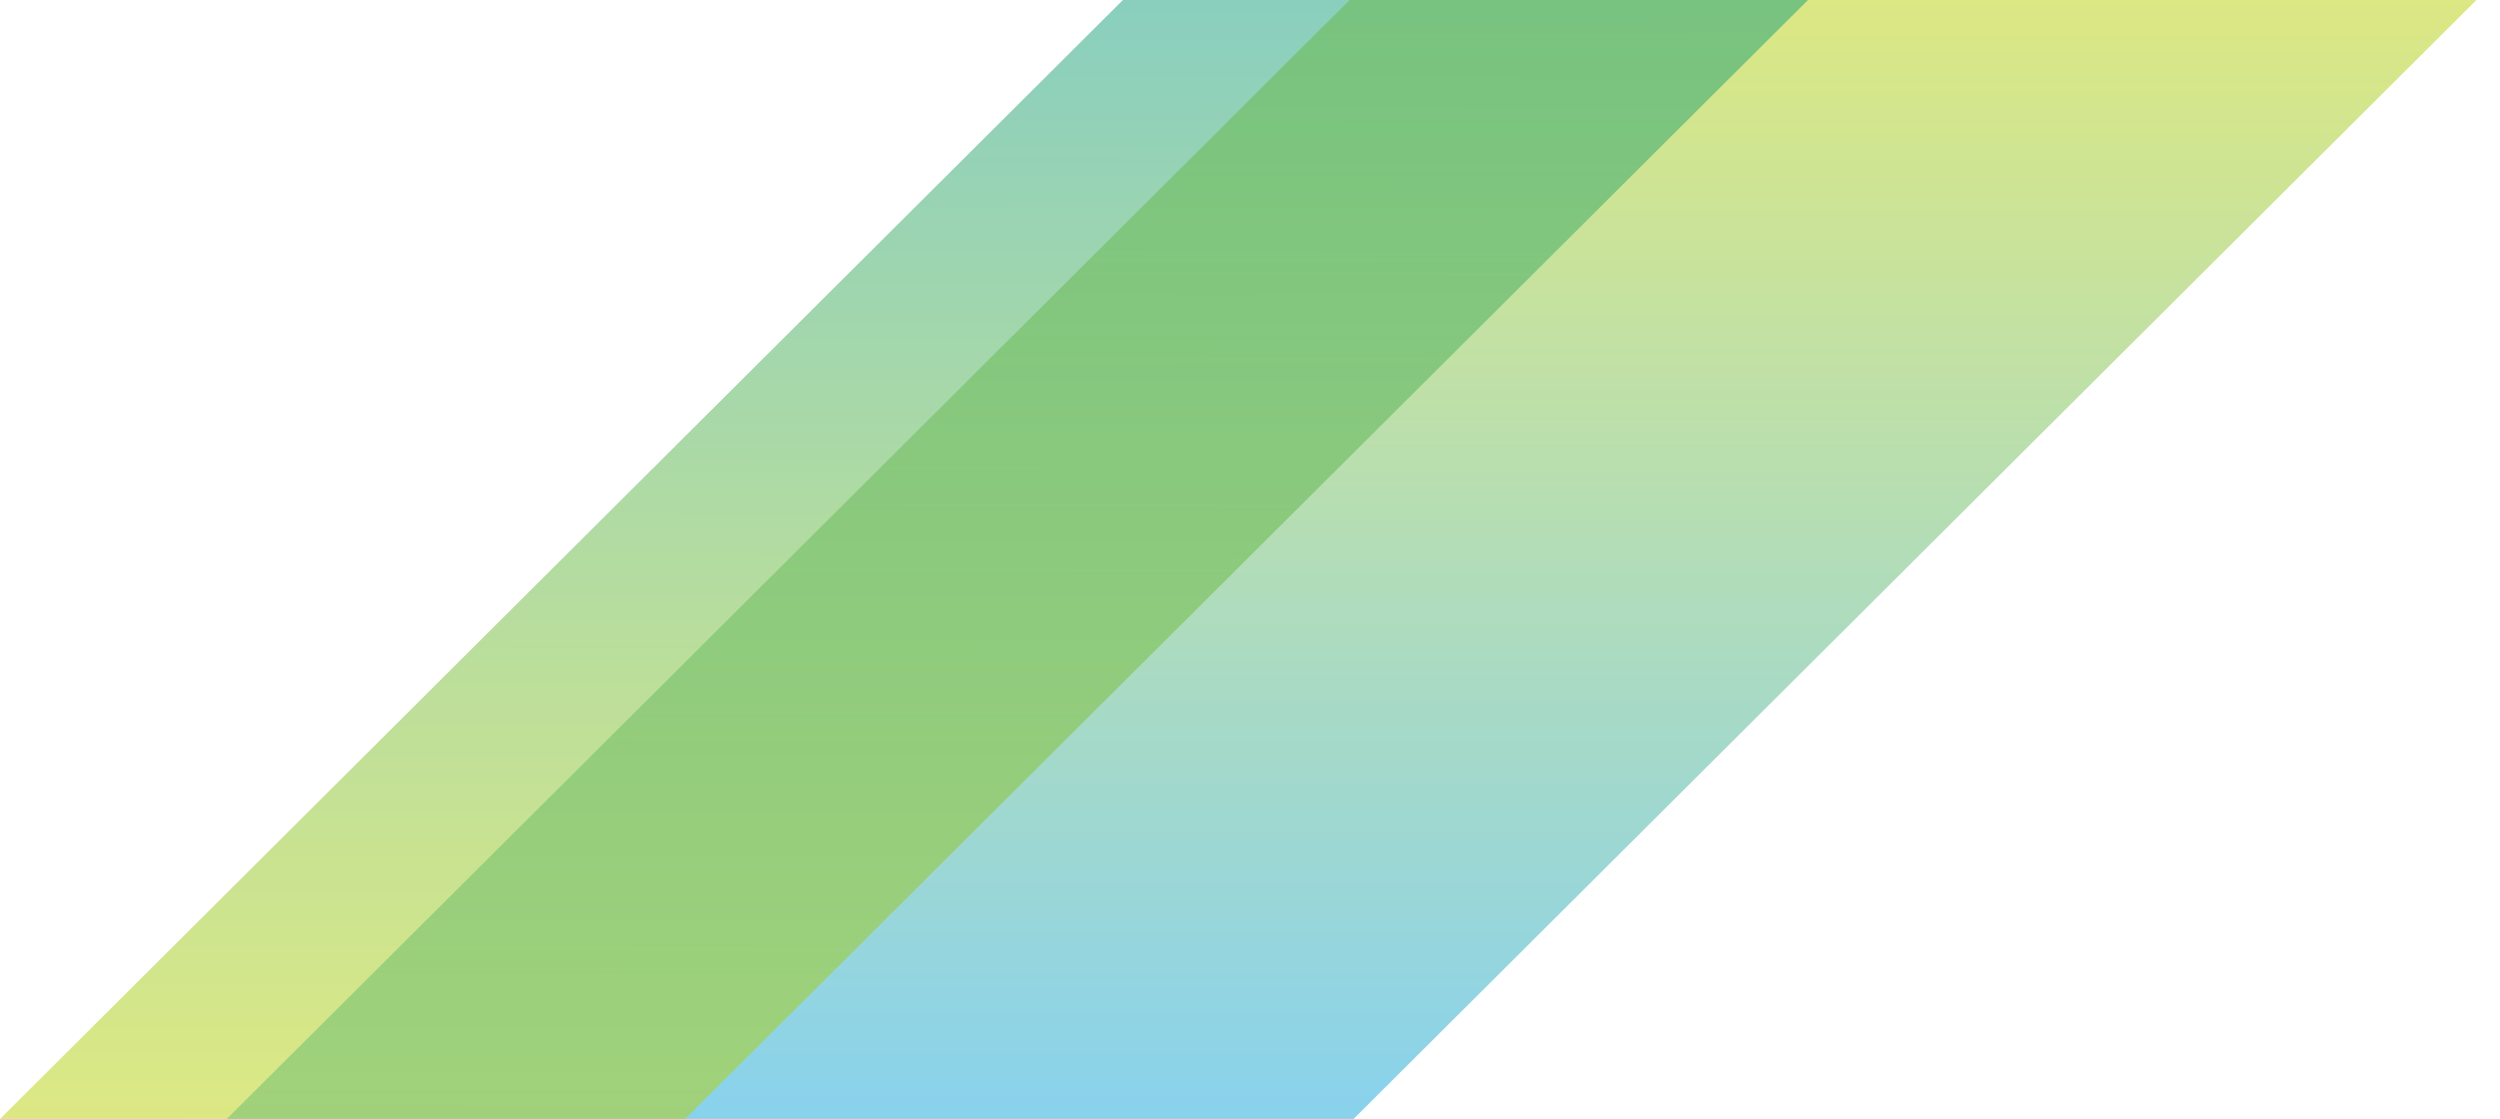 <?xml version="1.0" encoding="UTF-8" standalone="no"?>
<svg width="849px" height="380px" viewBox="0 0 849 380" version="1.1" xmlns="http://www.w3.org/2000/svg" xmlns:xlink="http://www.w3.org/1999/xlink" xmlns:sketch="http://www.bohemiancoding.com/sketch/ns">
    <!-- Generator: Sketch 3.2.2 (9983) - http://www.bohemiancoding.com/sketch -->
    <title>rays-2</title>
    <desc>Created with Sketch.</desc>
    <defs>
        <linearGradient x1="24.569%" y1="100%" x2="24.569%" y2="0%" id="linearGradient-1">
            <stop stop-color="#14A6DB" stop-opacity="0.5" offset="0%"></stop>
            <stop stop-color="#B8D108" stop-opacity="0.5" offset="100%"></stop>
        </linearGradient>
        <linearGradient x1="18.915%" y1="0%" x2="18.567%" y2="100%" id="linearGradient-2">
            <stop stop-color="#149E7B" stop-opacity="0.499" offset="0%"></stop>
            <stop stop-color="#B8D108" stop-opacity="0.5" offset="100%"></stop>
        </linearGradient>
    </defs>
    <g id="Page-1" stroke="none" stroke-width="1" fill="none" fill-rule="evenodd" sketch:type="MSPage">
        <g id="rays1" sketch:type="MSLayerGroup">
            <path d="M458.344,0 L841,0 L459.656,380 L77,380 L458.344,0 Z" id="Rectangle-3" fill="url(#linearGradient-1)" sketch:type="MSShapeGroup"></path>
            <path d="M381.344,0 L614,0 L232.656,380 L0,380 L381.344,0 Z" id="Rectangle-3" fill="url(#linearGradient-2)" sketch:type="MSShapeGroup"></path>
        </g>
    </g>
</svg>
